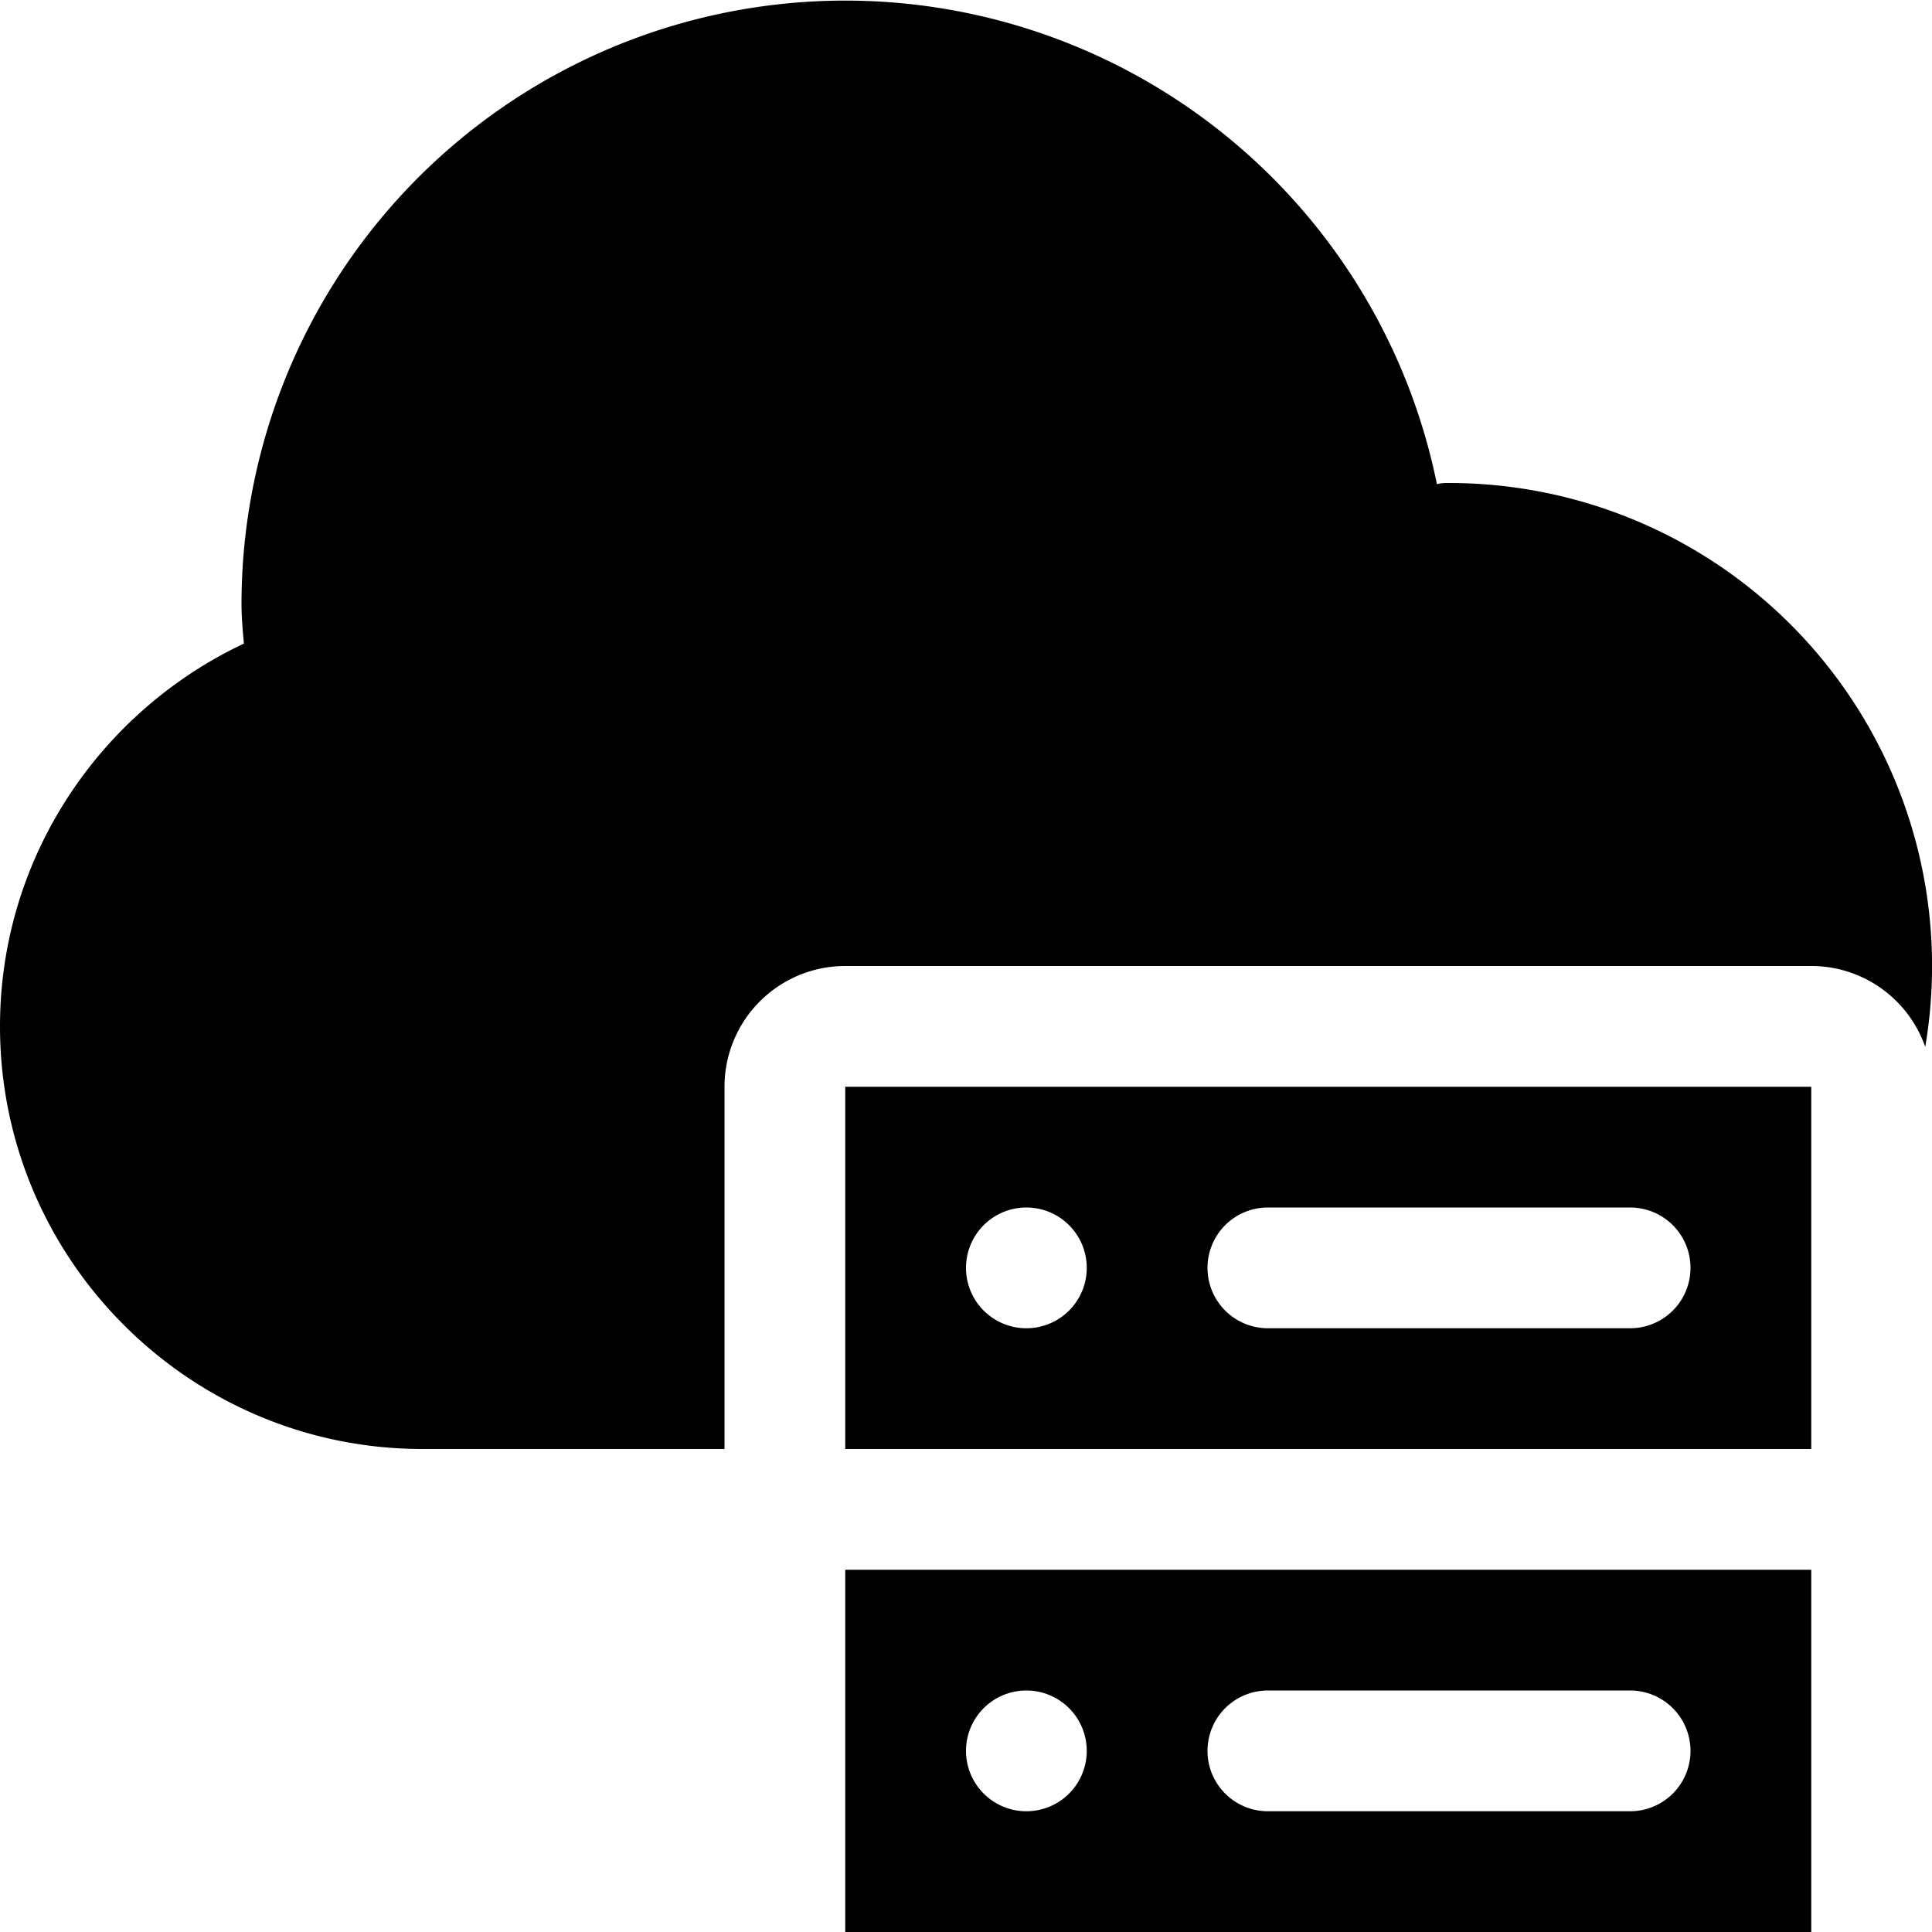 <svg xmlns="http://www.w3.org/2000/svg" viewBox="0 0 16 16">
  <path d="M12 4a4 4 0 0 1 3.944 4.67A1 1 0 0 0 15 8H7a1 1 0 0 0-1 1v3H3.5C1.57 12 0 10.43 0 8.5c0-1.4.83-2.61 2.02-3.17C2.01 5.22 2 5.11 2 5a5 5 0 0 1 9.9-.99c.03-.01.07-.01.1-.01"/>
  <path d="M7 9h8v3H7zm3 1.5a.5.5 0 0 0 .5.5h3a.5.5 0 0 0 0-1h-3a.5.5 0 0 0-.5.5m-1 0a.5.5 0 1 0-1 0 .5.5 0 0 0 1 0M7 13h8v3H7zm3.5 1a.5.5 0 0 0 0 1h3a.5.5 0 0 0 0-1zm-1.5.5a.5.5 0 1 0-1 0 .5.5 0 0 0 1 0"/>
</svg>
